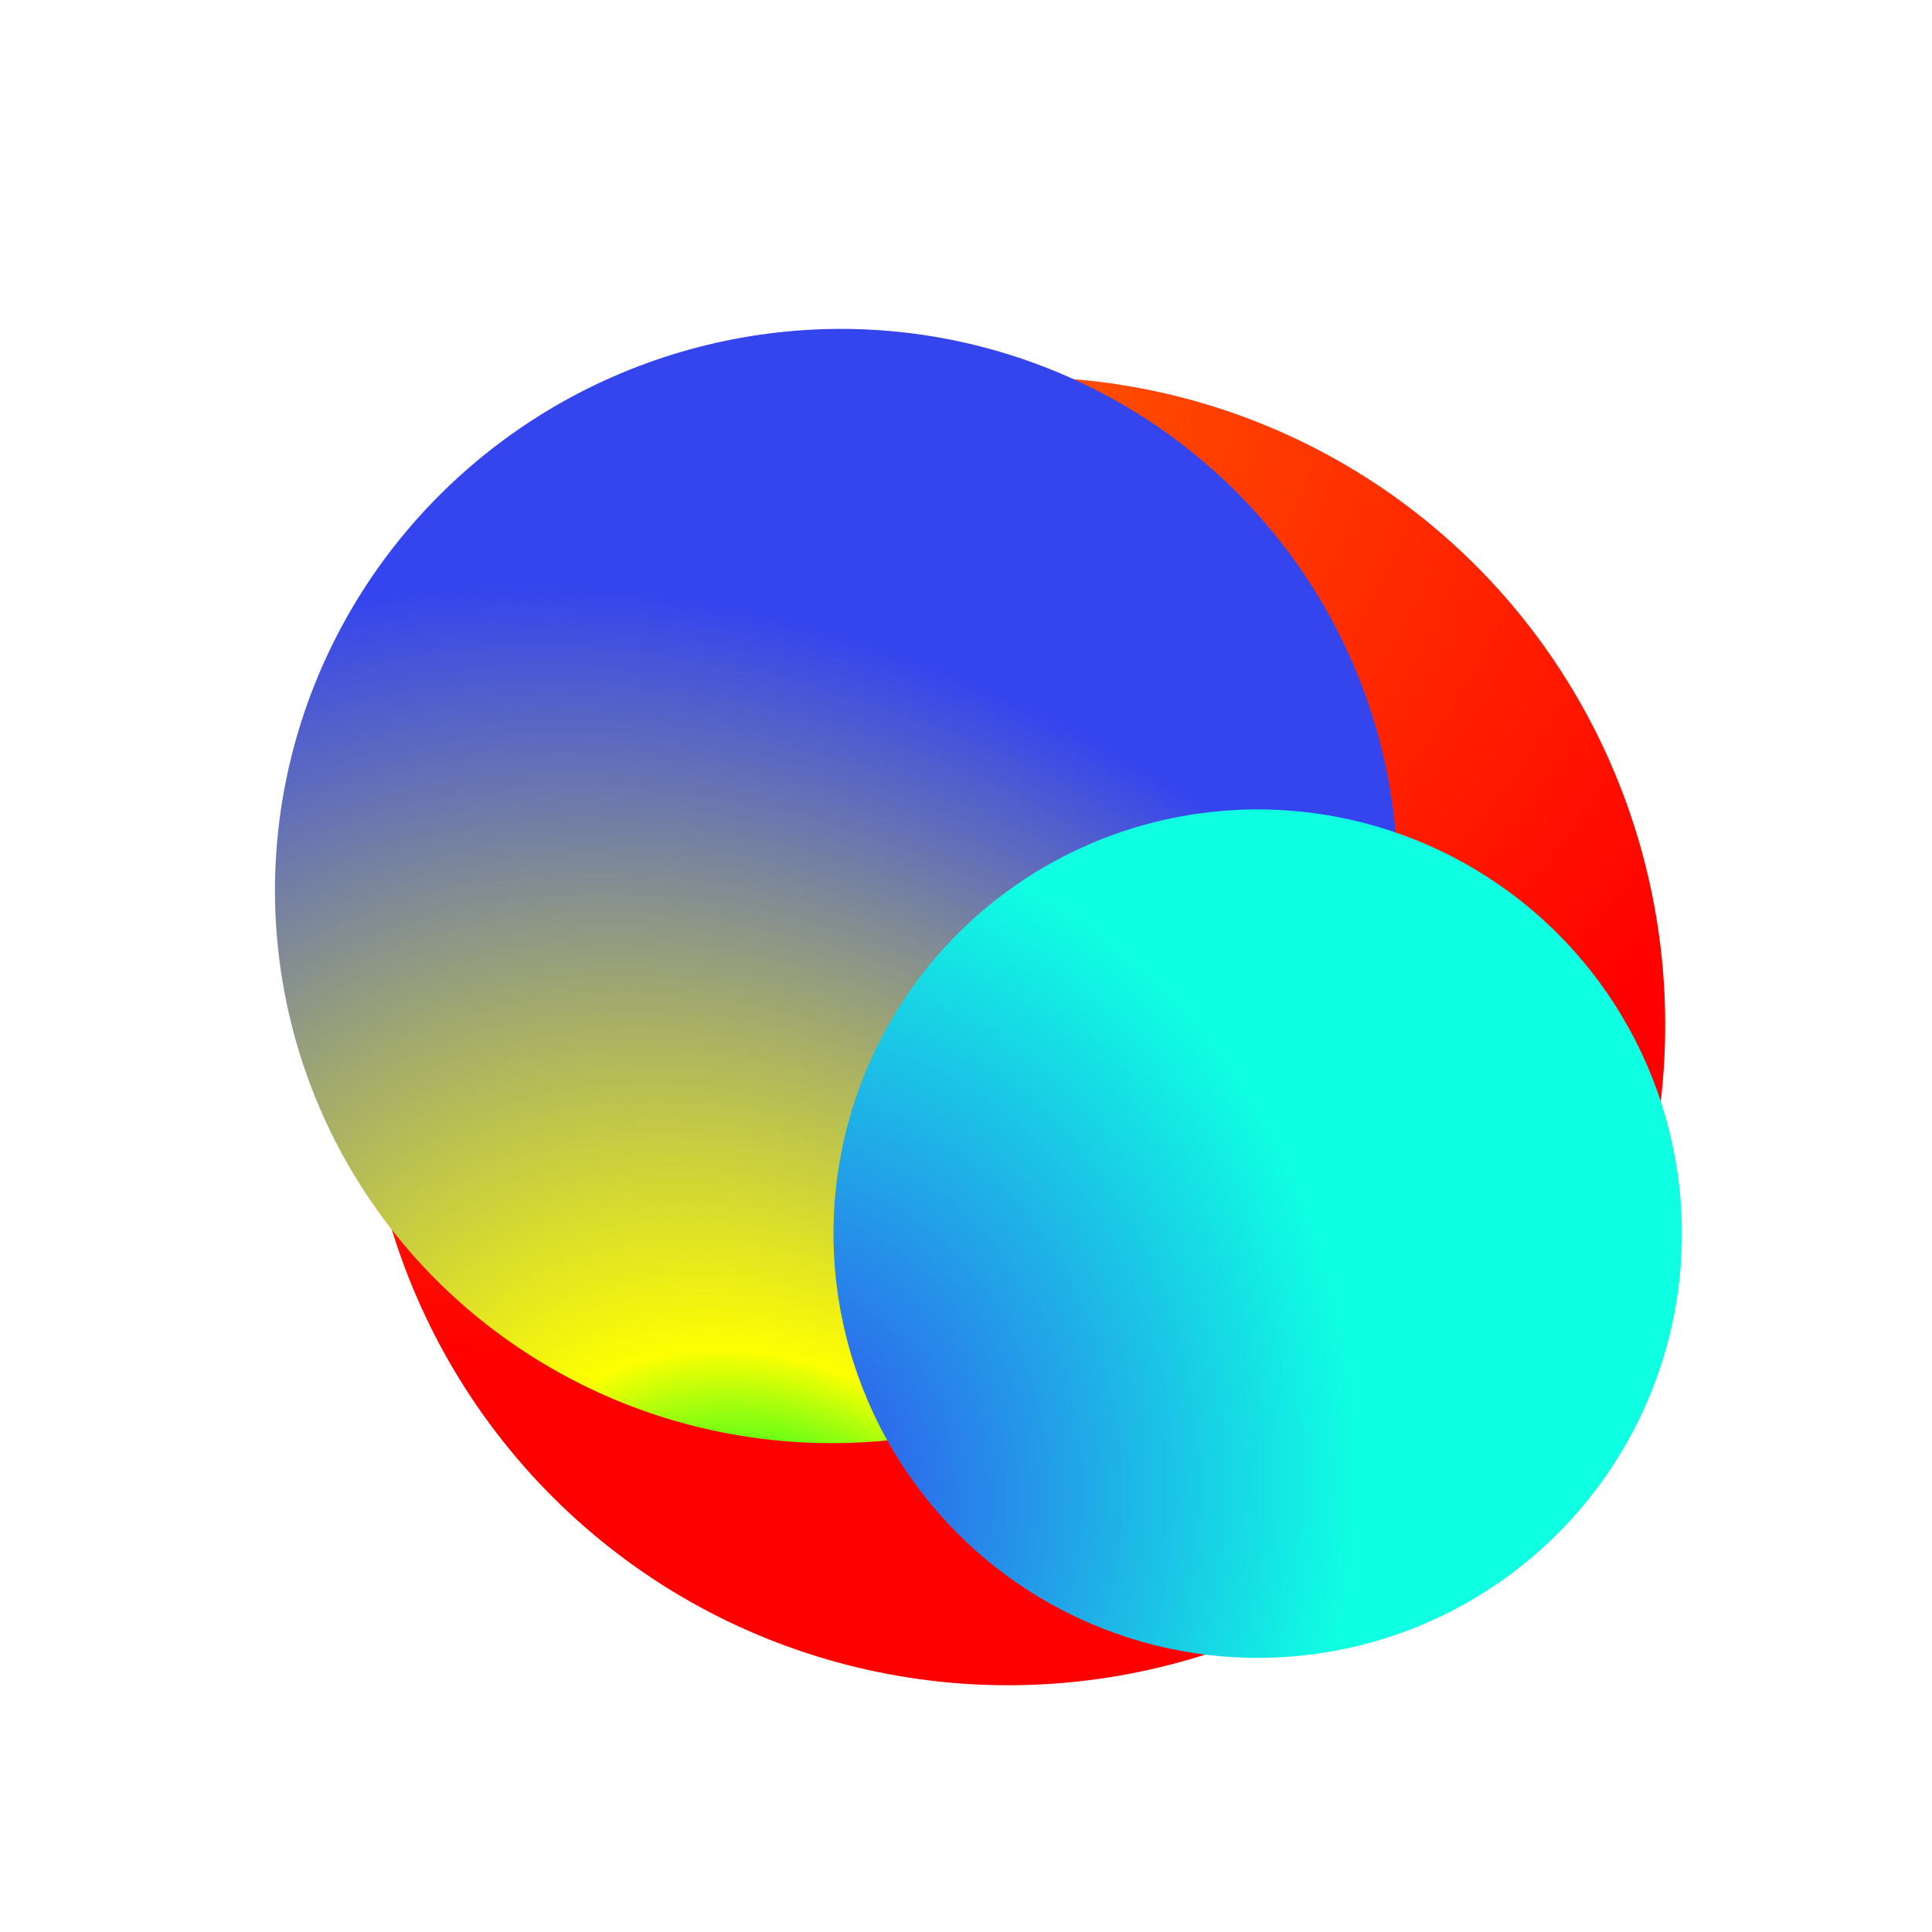 <svg width="2595" height="2595" viewBox="0 0 2595 2595" fill="none" xmlns="http://www.w3.org/2000/svg">
<g filter="url(#filter0_f_2720_38009)">
<ellipse rx="872.988" ry="880.233" transform="matrix(-0.986 -0.169 0.176 -0.984 1362.07 1384.95)" fill="url(#paint0_angular_2720_38009)"/>
</g>
<g filter="url(#filter1_f_2720_38009)">
<ellipse rx="748.094" ry="754.302" transform="matrix(0.68 0.733 -0.738 0.675 1123.45 1190.07)" fill="url(#paint1_angular_2720_38009)"/>
</g>
<g filter="url(#filter2_f_2720_38009)">
<circle r="569.902" transform="matrix(-0.961 -0.276 -0.276 0.961 1689.32 1657)" fill="url(#paint2_angular_2720_38009)"/>
</g>
<defs>
<filter id="filter0_f_2720_38009" x="240.724" y="258.86" width="2242.7" height="2252.17" filterUnits="userSpaceOnUse" color-interpolation-filters="sRGB">
<feFlood flood-opacity="0" result="BackgroundImageFix"/>
<feBlend mode="normal" in="SourceGraphic" in2="BackgroundImageFix" result="shape"/>
<feGaussianBlur stdDeviation="123.479" result="effect1_foregroundBlur_2720_38009"/>
</filter>
<filter id="filter1_f_2720_38009" x="122.439" y="194.757" width="2002.02" height="1990.63" filterUnits="userSpaceOnUse" color-interpolation-filters="sRGB">
<feFlood flood-opacity="0" result="BackgroundImageFix"/>
<feBlend mode="normal" in="SourceGraphic" in2="BackgroundImageFix" result="shape"/>
<feGaussianBlur stdDeviation="123.479" result="effect1_foregroundBlur_2720_38009"/>
</filter>
<filter id="filter2_f_2720_38009" x="837.006" y="804.687" width="1704.63" height="1704.63" filterUnits="userSpaceOnUse" color-interpolation-filters="sRGB">
<feFlood flood-opacity="0" result="BackgroundImageFix"/>
<feBlend mode="normal" in="SourceGraphic" in2="BackgroundImageFix" result="shape"/>
<feGaussianBlur stdDeviation="141.132" result="effect1_foregroundBlur_2720_38009"/>
</filter>
<radialGradient id="paint0_angular_2720_38009" cx="0" cy="0" r="1" gradientUnits="userSpaceOnUse" gradientTransform="translate(872.989 880.233) rotate(90) scale(1460.83 1889.67)">
<stop offset="0.188" stop-color="#FF6D00"/>
<stop offset="1" stop-color="#FF0000"/>
</radialGradient>
<radialGradient id="paint1_angular_2720_38009" cx="0" cy="0" r="1" gradientUnits="userSpaceOnUse" gradientTransform="translate(748.094 754.302) rotate(90) scale(1251.84 1619.32)">
<stop offset="0.188" stop-color="#3BFF1C"/>
<stop offset="0.298" stop-color="#FEFF01"/>
<stop offset="1" stop-color="#3545EE"/>
</radialGradient>
<radialGradient id="paint2_angular_2720_38009" cx="0" cy="0" r="1" gradientUnits="userSpaceOnUse" gradientTransform="translate(569.902 569.902) rotate(90) scale(945.807 831.039)">
<stop offset="0.065" stop-color="#3545EE"/>
<stop offset="1" stop-color="#0FFFE2"/>
</radialGradient>
</defs>
</svg>

